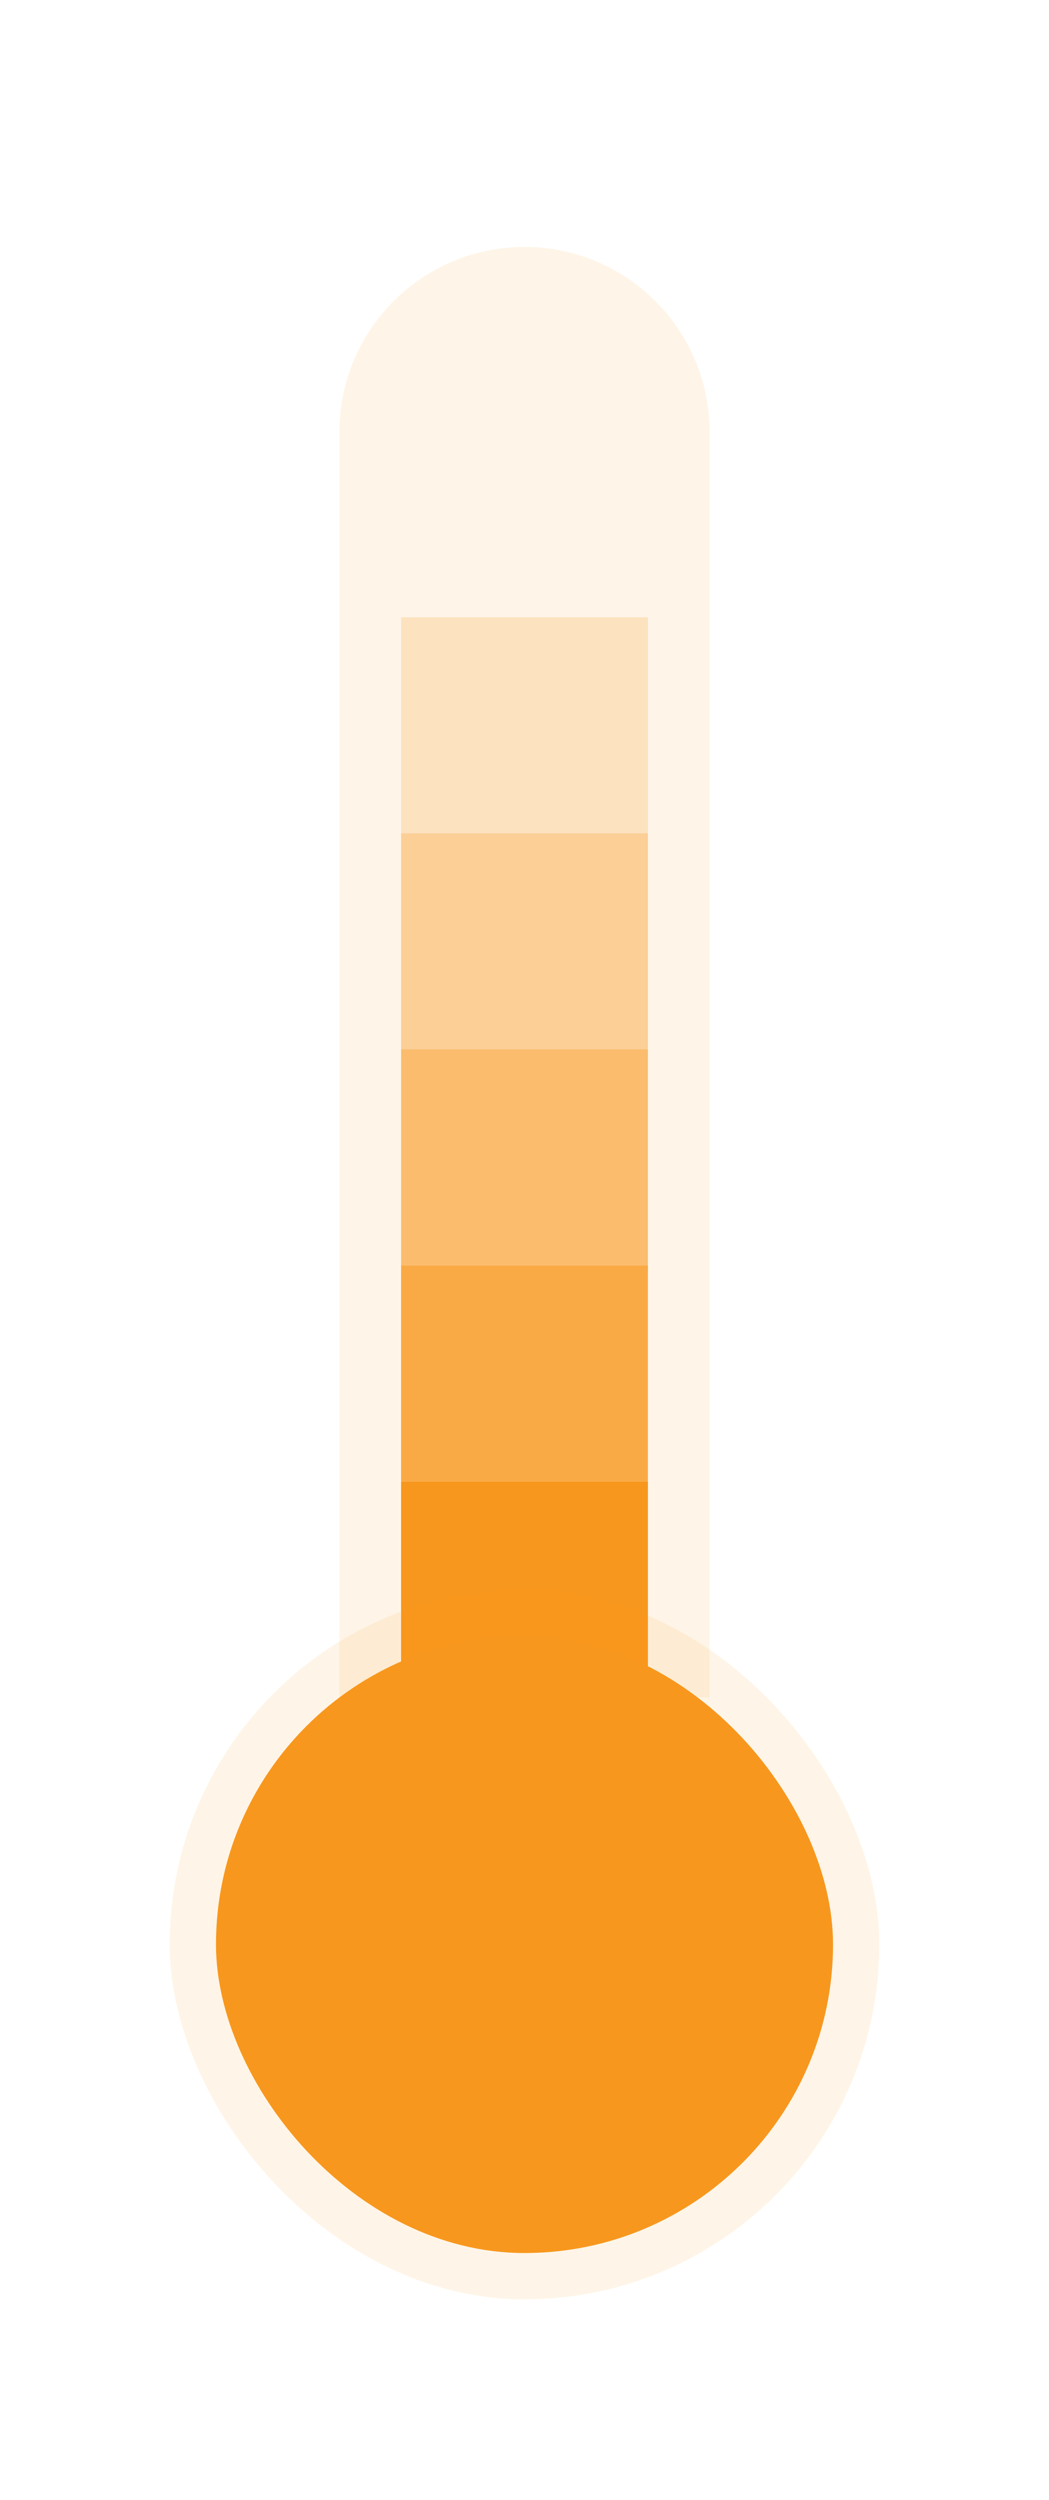 <svg width="136" height="324" viewBox="0 0 136 324" fill="none" xmlns="http://www.w3.org/2000/svg">
<path d="M44 56C44 42.745 54.745 32 68 32C81.255 32 92 42.745 92 56V220H44V56Z" fill="#F8971D" fill-opacity="0.1"/>
<rect opacity="0.2" x="52" y="80" width="32" height="28" fill="#F8971D"/>
<rect opacity="0.4" x="52" y="108" width="32" height="28" fill="#F8971D"/>
<rect opacity="0.6" x="52" y="136" width="32" height="28" fill="#F8971D"/>
<rect opacity="0.8" x="52" y="164" width="32" height="28" fill="#F8971D"/>
<rect x="52" y="192" width="32" height="28" fill="#F8971D"/>
<rect x="28" y="212" width="80" height="80" rx="40" fill="#F8971D"/>
<rect x="25" y="209" width="86" height="86" rx="43" stroke="#F8971D" stroke-opacity="0.1" stroke-width="6"/>
</svg>

